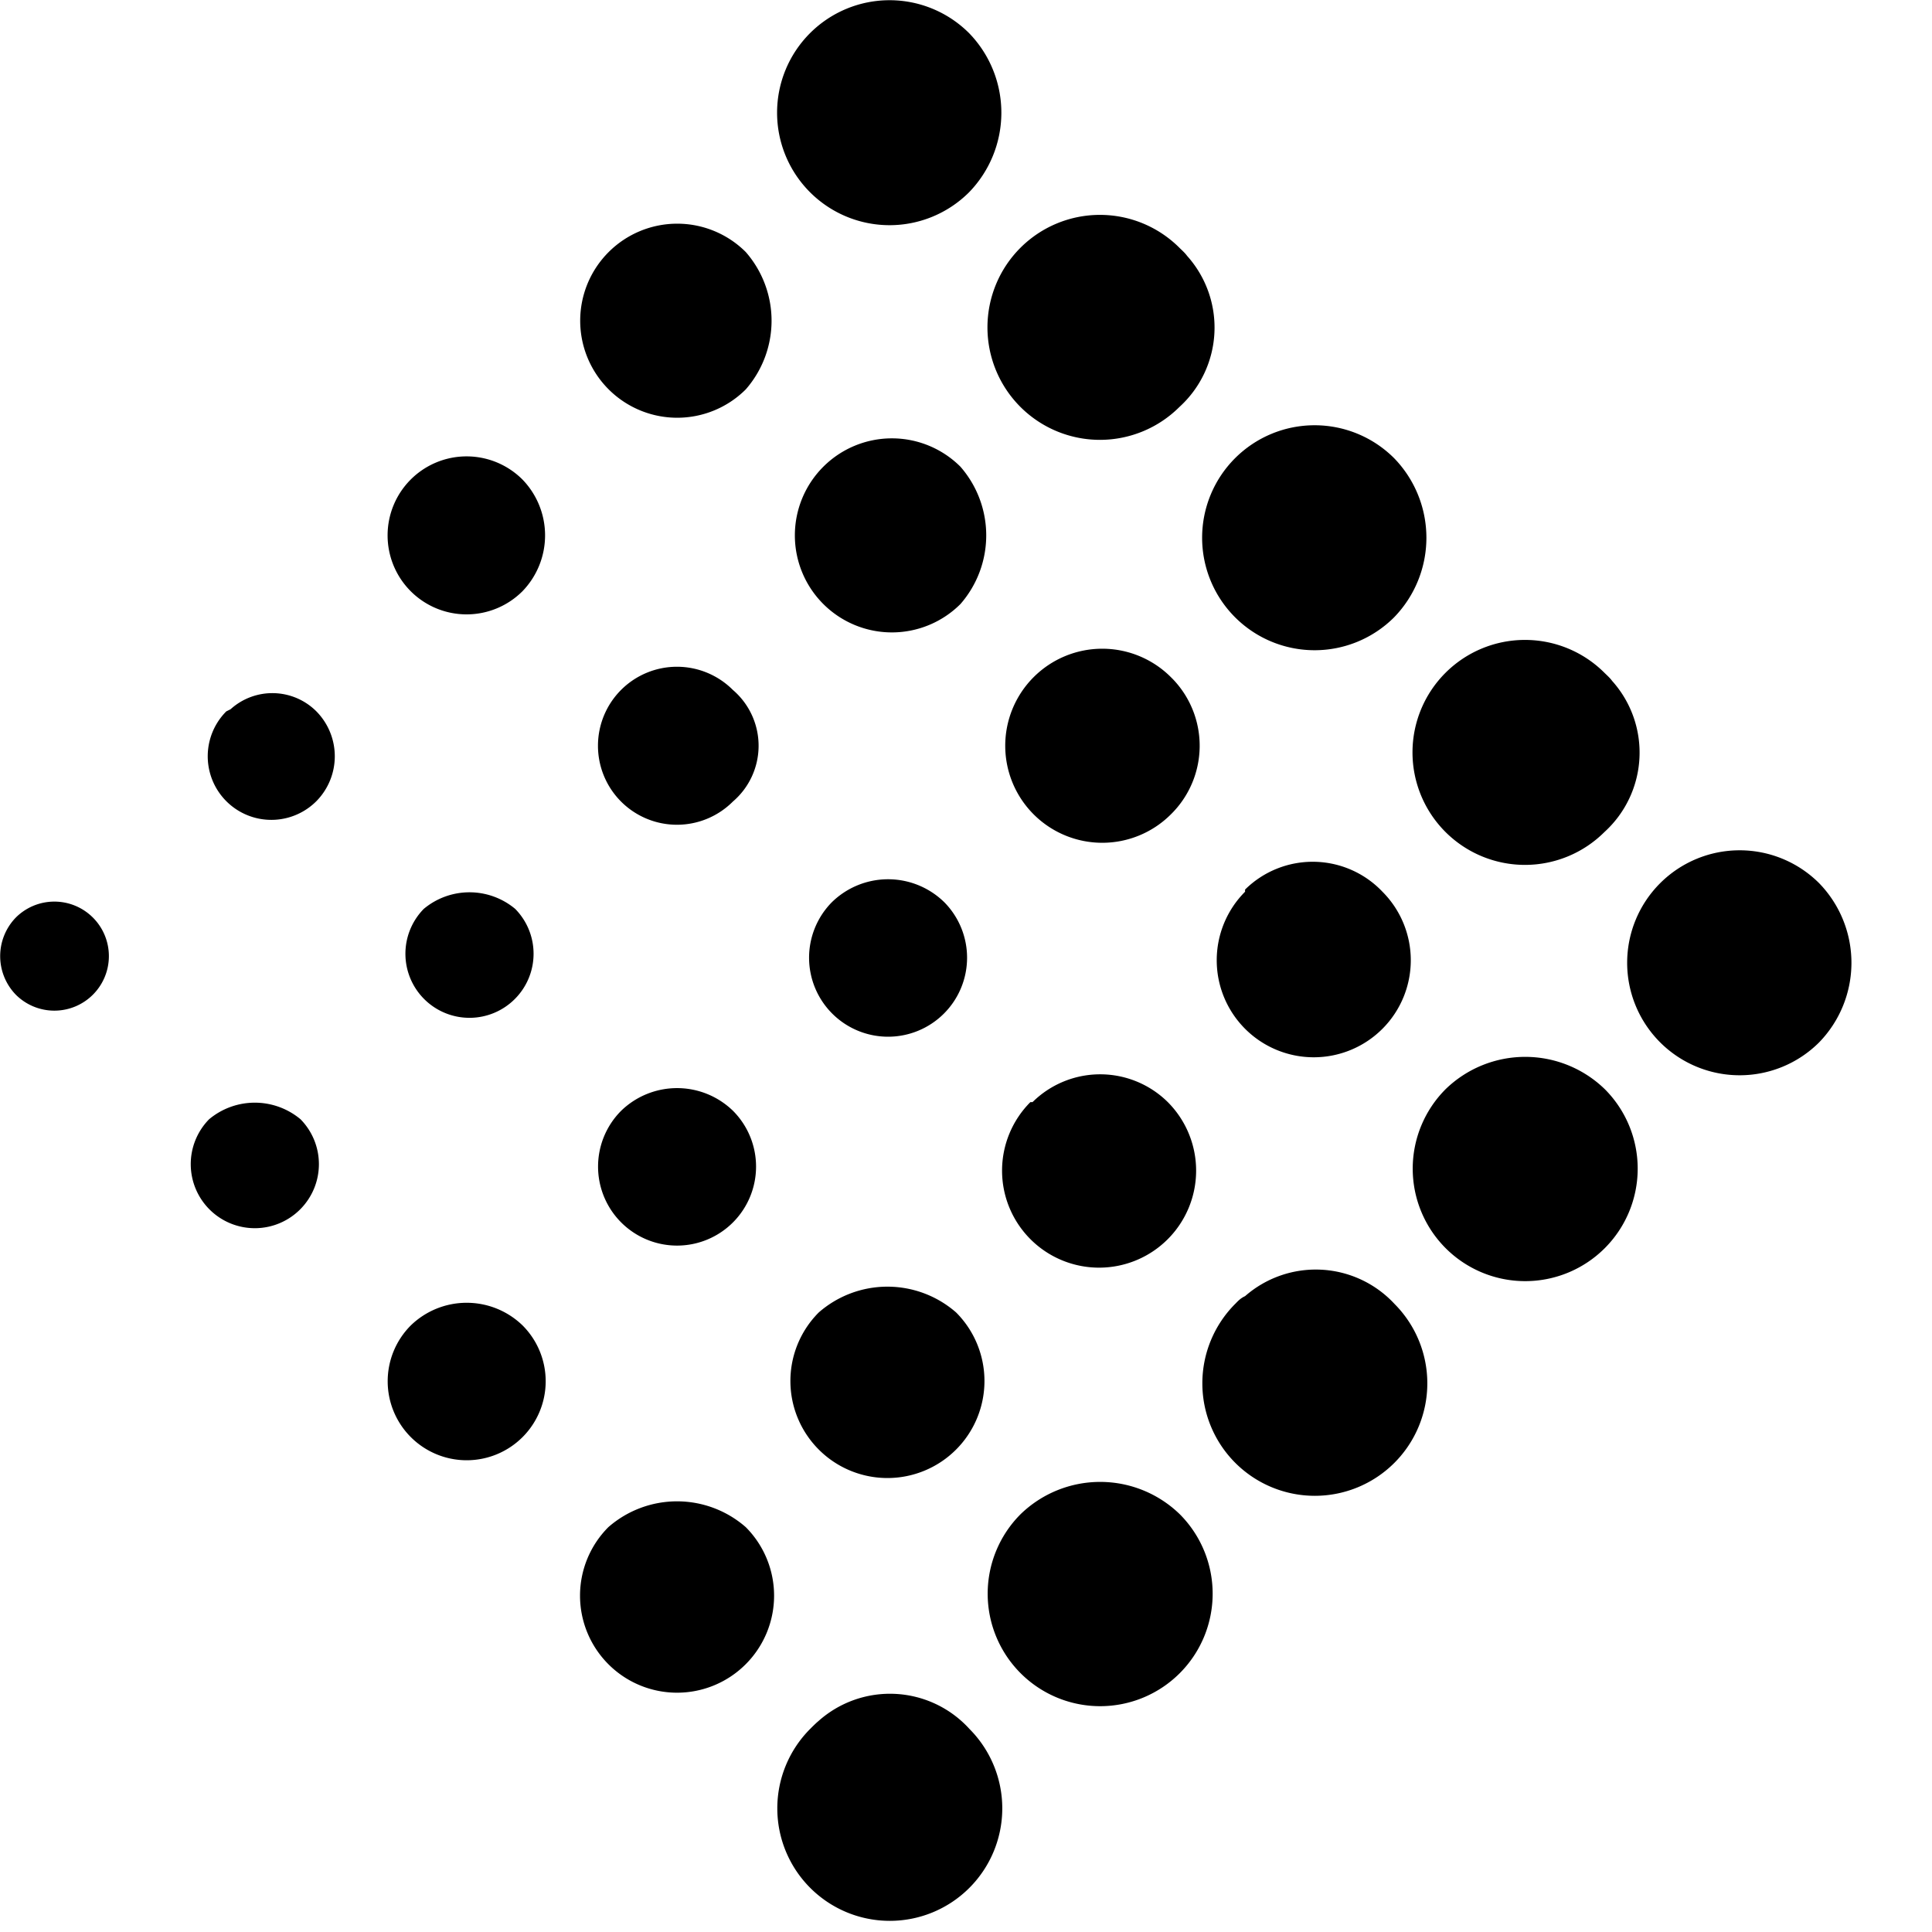<svg stroke="currentColor" fill="currentColor" stroke-width="0" role="img" viewBox="0 0 45 45" height="50" width="50" xmlns="http://www.w3.org/2000/svg">
                                                <path d="M12.17,11.15a1.84,1.84,0,1,0,0,2.6h0A1.87,1.87,0,0,0,12.17,11.15Z" transform="translate(0 0.02)"></path>
                                                <path d="M17.07,16.05a1.84,1.84,0,1,0,0,2.6h0a1.71,1.71,0,0,0,0-2.6Z" transform="translate(0 0.02)"></path>
                                                <path d="M17.37,5.85a2.26,2.26,0,1,0,0,3.2A2.43,2.43,0,0,0,17.37,5.85Z" transform="translate(0 0.02)"></path>
                                                <path d="M22.37,10.85a2.26,2.26,0,1,0,0,3.2A2.43,2.43,0,0,0,22.37,10.85Z" transform="translate(0 0.02)"></path>
                                                <path d="M27.27,15.75a2.26,2.26,0,1,0,0,3.2,2.24,2.24,0,0,0,.05-3.15Z" transform="translate(0 0.02)"></path>
                                                <path d="M33.67,25.35a2.62,2.62,0,1,0,3.71,0h0A2.66,2.66,0,0,0,33.67,25.35Z" transform="translate(0 0.02)"></path>
                                                <path d="M28.77,30.35a2.62,2.62,0,1,0,3.71,0h0A2.5,2.5,0,0,0,29,30.17C28.89,30.22,28.83,30.29,28.77,30.35Z" transform="translate(0 0.02)"></path>
                                                <path d="M23.77,35.25a2.62,2.62,0,1,0,3.71,0h0A2.66,2.66,0,0,0,23.77,35.25Z" transform="translate(0 0.02)"></path>
                                                <path d="M18.87,40.25a2.62,2.62,0,1,0,3.71,0h0a2.5,2.5,0,0,0-3.52-.18C19,40.12,18.93,40.19,18.87,40.25Z" transform="translate(0 0.02)"></path>
                                                <path d="M42.37,20.55a2.62,2.62,0,1,0,0,3.71h0A2.66,2.66,0,0,0,42.37,20.55Z" transform="translate(0 0.02)"></path>
                                                <path d="M37.37,15.65a2.62,2.62,0,1,0,0,3.71h0a2.5,2.5,0,0,0,.18-3.52C37.5,15.77,37.43,15.71,37.37,15.65Z" transform="translate(0 0.02)"></path>
                                                <path d="M32.47,10.65a2.62,2.62,0,1,0,0,3.71h0A2.66,2.66,0,0,0,32.47,10.65Z" transform="translate(0 0.02)"></path>
                                                <path d="M27.47,5.75a2.62,2.62,0,1,0,0,3.71h0a2.5,2.5,0,0,0,.18-3.52C27.6,5.87,27.53,5.81,27.47,5.75Z" transform="translate(0 0.02)"></path>
                                                <path d="M22.57.75a2.62,2.62,0,1,0,0,3.71h0A2.66,2.66,0,0,0,22.57.75Z" transform="translate(0 0.02)"></path>
                                                <path d="M14.17,35.55a2.26,2.26,0,1,0,3.2,0A2.43,2.43,0,0,0,14.17,35.55Z" transform="translate(0 0.02)"></path>
                                                <path d="M9.57,30.85a1.84,1.84,0,1,0,2.6,0h0A1.87,1.87,0,0,0,9.57,30.85Z" transform="translate(0 0.02)"></path>
                                                <path d="M14.47,25.85a1.84,1.84,0,1,0,2.6,0h0A1.87,1.87,0,0,0,14.47,25.85Z" transform="translate(0 0.02)"></path>
                                                <path d="M19.37,21A1.84,1.84,0,1,0,22,21h0A1.87,1.87,0,0,0,19.37,21Z" transform="translate(0 0.02)"></path>
                                                <path d="M9.87,21.15A1.48,1.48,0,0,0,12,23.24a1.49,1.49,0,0,0,0-2.09A1.66,1.66,0,0,0,9.87,21.15Z" transform="translate(0 0.02)"></path>
                                                <path d="M4.87,26.05A1.48,1.48,0,0,0,7,28.14a1.49,1.49,0,0,0,0-2.09A1.66,1.66,0,0,0,4.87,26.05Z" transform="translate(0 0.02)"></path>
                                                <path d="M5.27,16.55a1.48,1.48,0,0,0,2.1,2.09,1.49,1.49,0,0,0,0-2.09,1.45,1.45,0,0,0-2-.05Z" transform="translate(0 0.02)"></path>
                                                <path d="M.37,21.35a1.29,1.29,0,0,0,0,1.8,1.27,1.27,0,1,0,0-1.8Z" transform="translate(0 0.02)"></path>
                                                <path d="M19.07,30.55a2.26,2.26,0,1,0,3.2,0A2.43,2.43,0,0,0,19.07,30.55Z" transform="translate(0 0.02)"></path>
                                                <path d="M24,25.65a2.26,2.26,0,1,0,3.2,0,2.24,2.24,0,0,0-3.15,0Z" transform="translate(0 0.02)"></path>
                                                <path d="M29,20.75a2.26,2.26,0,1,0,3.2,0A2.24,2.24,0,0,0,29,20.7Z" transform="translate(0 0.02)"></path>
                                            </svg>

